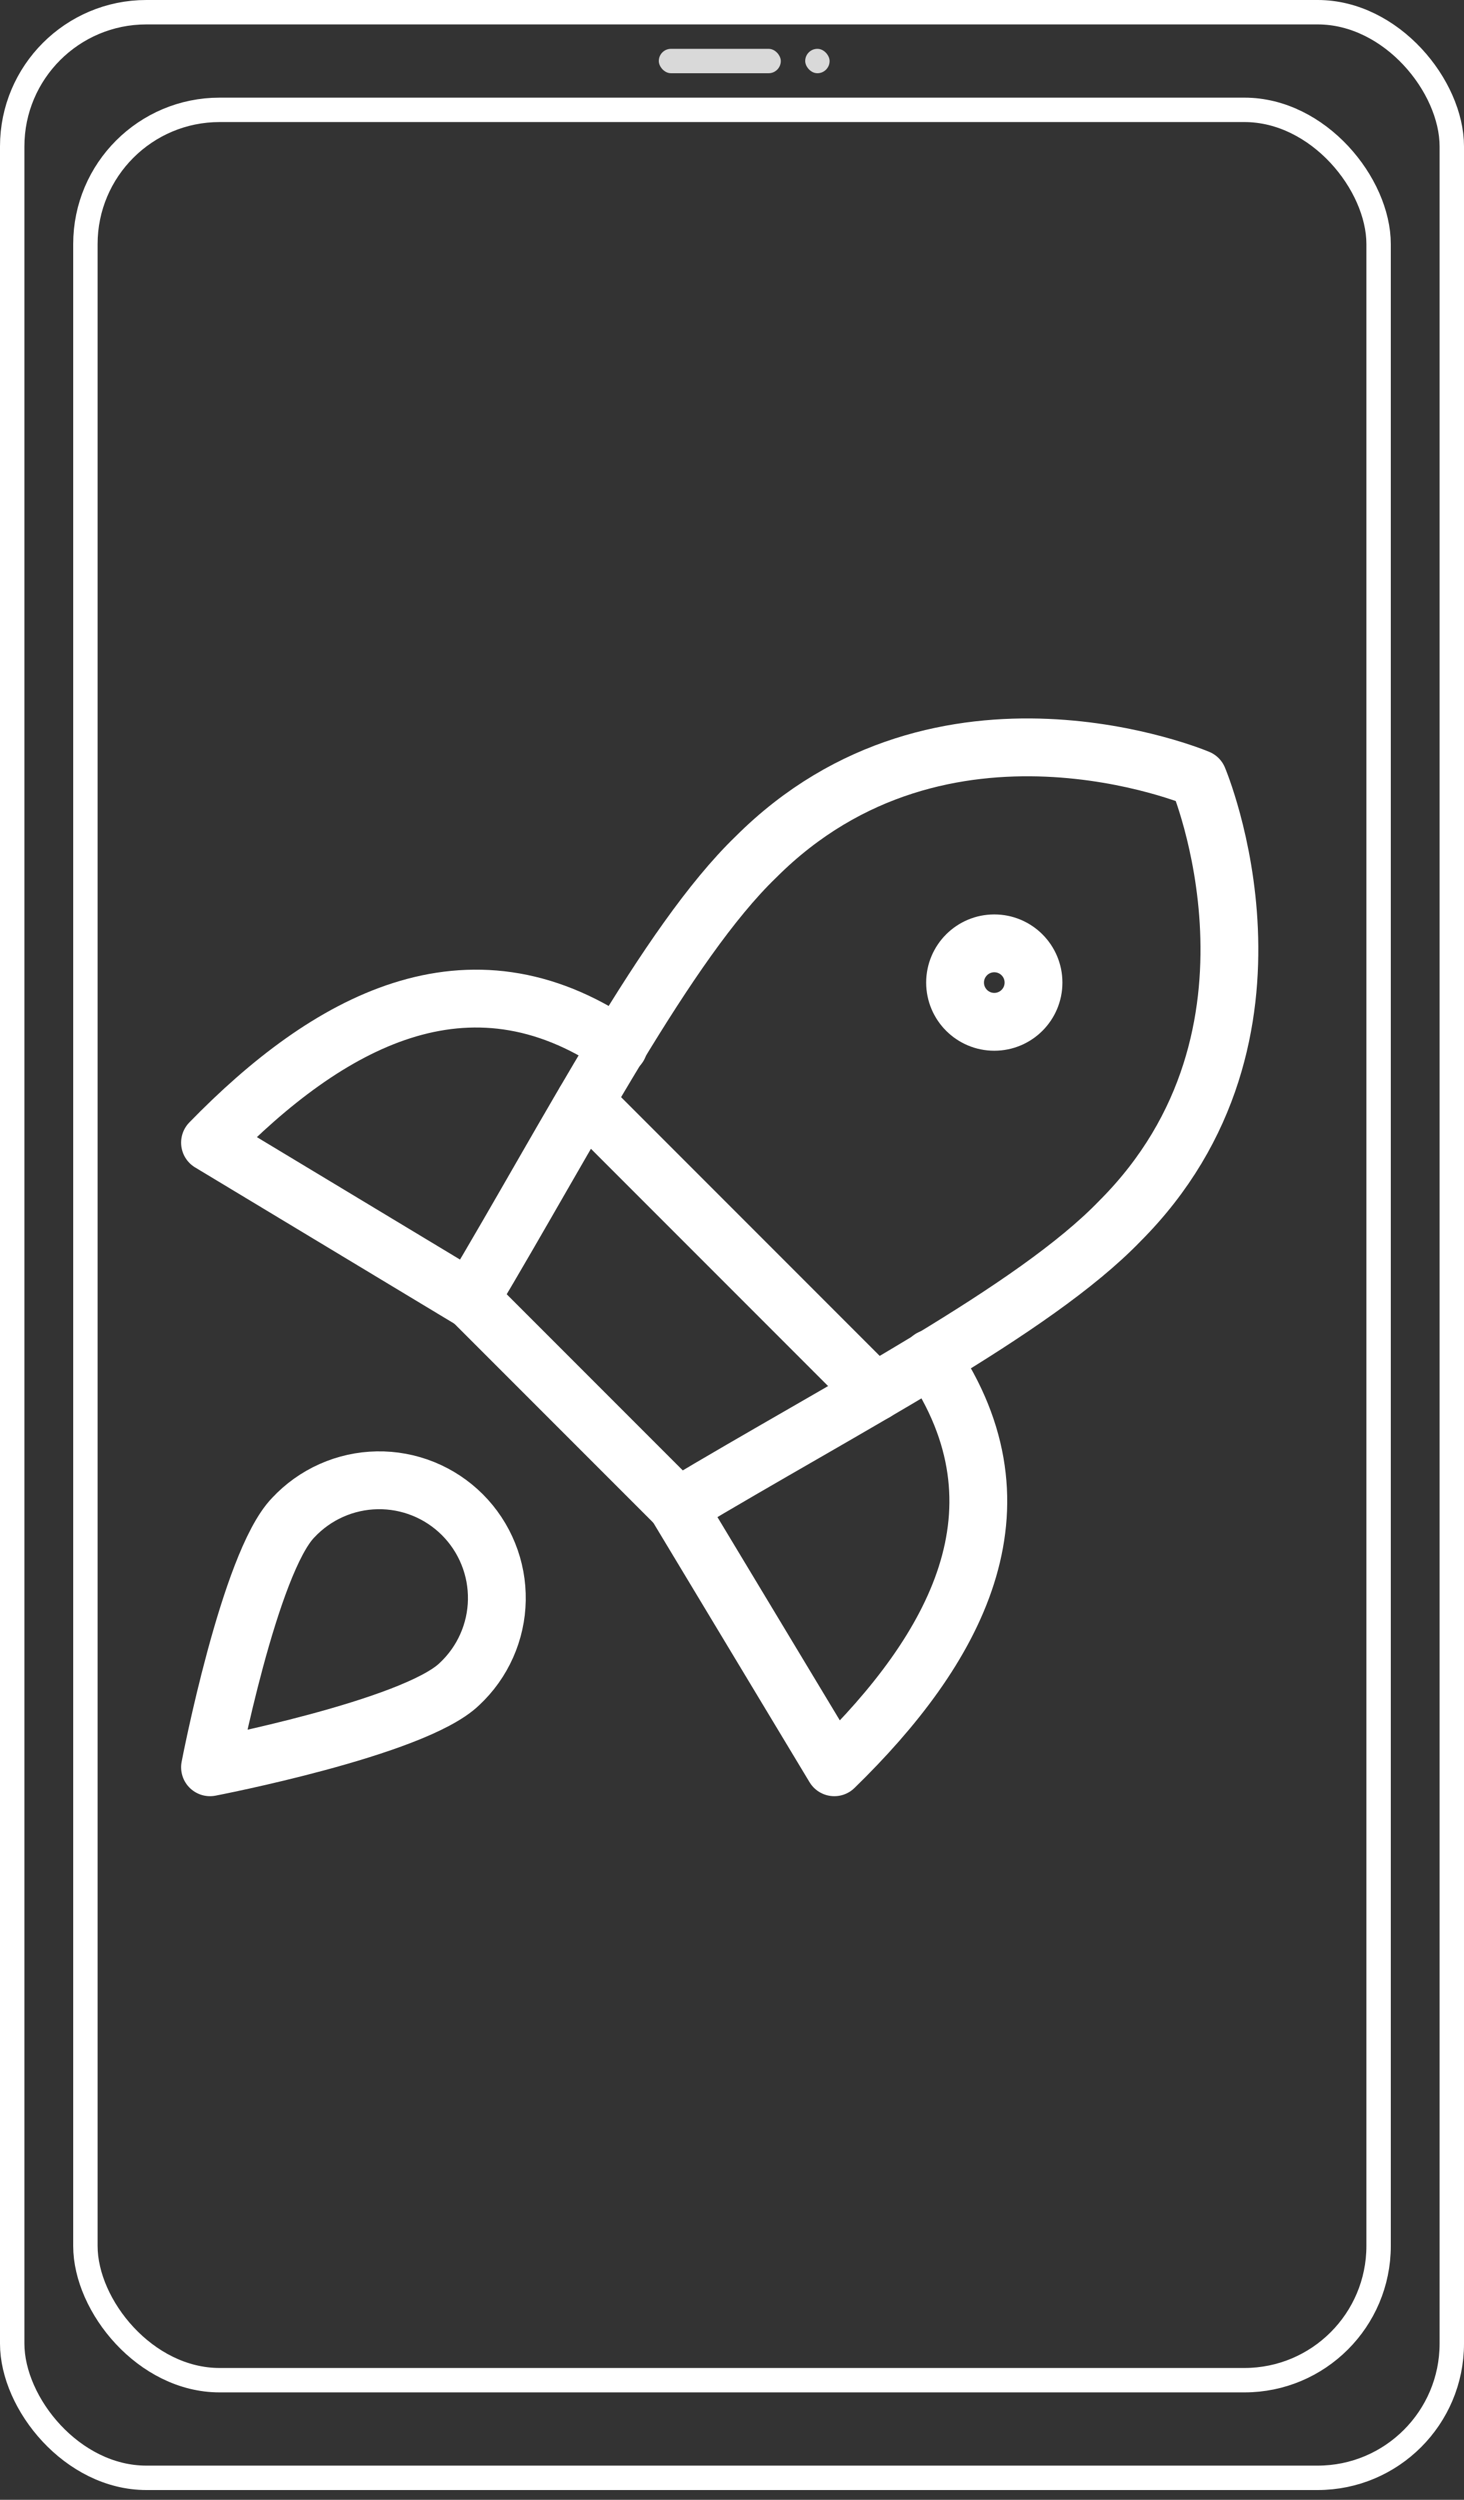<svg width="75" height="128" viewBox="0 0 75 128" fill="none" xmlns="http://www.w3.org/2000/svg">
<rect x="0" y="0" width="75" height="128" fill="#333333" stroke="none"/>
<rect x="0.625" y="0.625" width="73.75" height="126.25" rx="6.875" stroke="white" stroke-width="1.25"/>
<rect x="4.375" y="5.625" width="66.25" height="116.25" rx="6.875" stroke="white" stroke-width="1.25"/>
<rect x="33.75" y="2.5" width="6.25" height="1.25" rx="0.625" fill="#D9D9D9"/>
<rect x="41.25" y="2.5" width="1.25" height="1.25" rx="0.625" fill="#D9D9D9"/>
<g clip-path="url(#clip0_44_690)">
<path d="M31.692 53.567C23.978 48.303 16.786 52.321 10.759 58.508L24.098 66.544" stroke="white" stroke-width="2.962" stroke-linecap="round" stroke-linejoin="round"/>
<path d="M47.683 69.558C52.947 77.272 48.929 84.464 42.741 90.491L34.706 77.152" stroke="white" stroke-width="2.962" stroke-linecap="round" stroke-linejoin="round"/>
<path d="M24.098 66.505L34.745 77.152C43.263 72.049 52.946 67.108 57.366 62.527C66.928 52.965 61.384 39.867 61.384 39.867C61.384 39.867 48.286 34.322 38.723 43.884C34.143 48.304 29.161 58.027 24.098 66.505Z" stroke="white" stroke-width="2.962" stroke-linecap="round" stroke-linejoin="round"/>
<path d="M29.965 56.42L44.831 71.286" stroke="white" stroke-width="2.962" stroke-linecap="round" stroke-linejoin="round"/>
<path d="M50.937 52.321C52.047 52.321 52.946 51.422 52.946 50.312C52.946 49.203 52.047 48.303 50.937 48.303C49.828 48.303 48.928 49.203 48.928 50.312C48.928 51.422 49.828 52.321 50.937 52.321Z" stroke="white" stroke-width="2.962" stroke-linecap="round" stroke-linejoin="round"/>
<path d="M23.536 86.232C21.206 88.482 10.759 90.491 10.759 90.491C10.759 90.491 12.768 80.044 15.018 77.714C15.57 77.122 16.235 76.647 16.974 76.318C17.714 75.988 18.512 75.811 19.321 75.797C20.13 75.782 20.934 75.931 21.684 76.234C22.435 76.537 23.116 76.989 23.689 77.561C24.261 78.133 24.712 78.815 25.015 79.566C25.319 80.316 25.467 81.12 25.453 81.929C25.439 82.738 25.262 83.536 24.932 84.275C24.603 85.015 24.128 85.68 23.536 86.232Z" stroke="white" stroke-width="2.962" stroke-linecap="round" stroke-linejoin="round"/>
</g>
<defs>
<clipPath id="clip0_44_690">
<rect width="56.25" height="56.25" fill="white" transform="translate(8.75 36.25)"/>
</clipPath>
</defs>
</svg>
